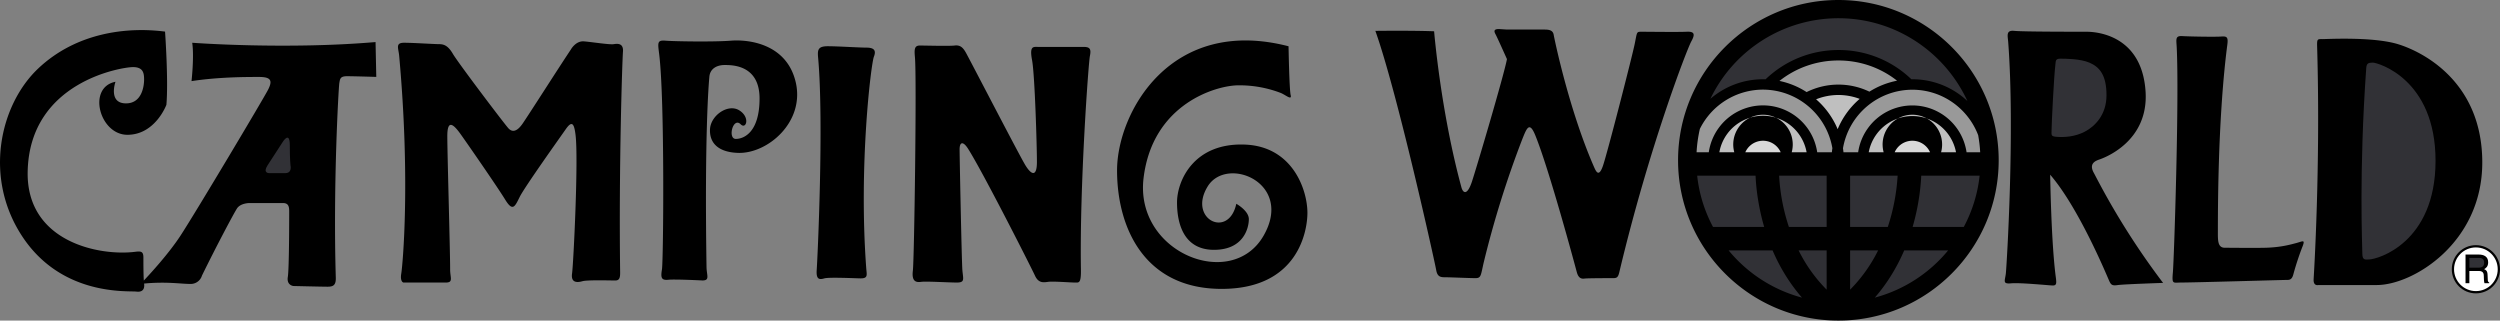<svg xmlns="http://www.w3.org/2000/svg" width="54.028" height="6.929" style=""><rect width="100%" height="100%" fill="#808080" stroke="none"/><rect id="backgroundrect" width="100%" height="100%" x="0" y="0" fill="none" stroke="none"/><g class="currentLayer" style=""><title>Layer 1</title><path d="M8.116.909c-1.944.166-3.962.015-3.962.015.045.301-.015.829-.015.829.587-.09 1.19-.09 1.461-.09.271 0 .286.09.196.271-.09.18-1.582 2.681-1.898 3.163-.248.378-.634.801-.79.966-.009-.146-.009-.386-.009-.5 0-.136-.06-.136-.181-.121-.768.096-2.35-.211-2.32-1.732.039-1.953 2.049-2.26 2.275-2.26s.241.135.241.271-.045.513-.391.513c-.392 0-.227-.467-.227-.467-.617.121-.346 1.146.257 1.146s.843-.648.843-.648c.046-.527-.029-1.582-.029-1.582-.814-.106-1.914.015-2.742.798-.829.784-1.19 2.365-.332 3.646S2.769 6.28 2.949 6.302c.121.015.181-.045.166-.166l-.001-.008c.484-.046.794.008.995.008a.254.254 0 0 0 .256-.181c.302-.617.677-1.325.754-1.446.075-.121.271-.121.271-.121h.724c.12 0 .136.076.136.181s0 1.235-.03 1.416.12.196.12.196.618.015.738.015.184-.029.179-.196c-.06-2.018.061-4.112.076-4.203.016-.09.016-.15.166-.15s.633.015.633.015L8.116.909zM9.637 6.106h-.919s-.076-.015-.046-.195c.03-.181.2-2.001-.045-4.701-.014-.166-.09-.286.106-.286s.647.03.753.03.196.03.302.211c.105.181 1.039 1.417 1.19 1.597.077.093.181.105.316-.09s.792-1.227 1.04-1.597c0 0 .105-.196.286-.181s.558.076.647.06c.091-.015.211-.015.196.166s-.091 2.486-.061 4.761c.002.12-.015.181-.105.181s-.603-.015-.708.015c-.105.03-.256.045-.226-.166s.141-2.473.075-2.998c-.03-.241-.075-.316-.211-.121s-.889 1.25-.994 1.461-.15.331-.316.06-.813-1.205-.964-1.416c-.151-.21-.286-.331-.286.046 0 .376.061 2.469.061 2.877-.001.18.074.286-.091.286zM15.18 6.061s-.588-.03-.738-.015c-.151.015-.166-.046-.136-.226s.063-3.663-.061-4.655c-.03-.241-.045-.301.136-.286.181.015 1.039.03 1.416 0s1.209.063 1.401.904c.195.858-.612 1.544-1.251 1.521-.422-.015-.617-.211-.603-.512.016-.301.392-.558.633-.407.241.15.149.42.03.301-.166-.166-.286.316-.105.316s.513-.151.513-.874-.588-.723-.754-.723c-.165 0-.316.075-.331.256-.016.181-.105 1.265-.061 4.113.004.182.076.287-.089.287zM18.599 6.016c-.09 0-.678-.03-.783 0-.105.03-.181.03-.166-.181.016-.211.158-3.193.03-4.595-.015-.166 0-.241.211-.241s.678.03.829.03.226.045.166.196c-.06.15-.331 2.335-.166 4.564.011.152.045.227-.121.227zM20.738 3.229c0 .151.045 2.41.06 2.606.016.196.061.271-.12.271s-.663-.03-.769-.015c-.105.015-.211 0-.181-.241s.085-4.171.045-4.61c-.015-.166-.015-.256.105-.256.121 0 .633.015.753 0 .121-.015.181.045.241.151.061.105 1.146 2.2 1.281 2.425.135.226.256.271.256-.06s-.045-1.883-.105-2.2.03-.286.136-.286h.979c.135 0 .166.045.135.196s-.224 2.802-.194 4.61c.005.317-.045.286-.136.286-.091 0-.467-.03-.572-.015-.105.015-.211.03-.286-.136-.076-.166-1.119-2.227-1.446-2.742-.106-.165-.182-.15-.182.016zM26.718 4.404s.271.15.271.332c0 .181-.105.663-.753.663s-.799-.557-.799-1.024c0-.467.362-1.299 1.477-1.25 1.024.045 1.341.979 1.341 1.476 0 .362-.181 1.642-1.854 1.642-1.672 0-2.26-1.326-2.26-2.561S25.287.338 27.847 1c0 0 .016.934.046 1.055.03.121-.105 0-.211-.045a2.49 2.49 0 0 0-.919-.166c-.468 0-1.854.392-2.049 2.003-.196 1.612 1.897 2.448 2.591 1.251.663-1.146-.791-1.741-1.205-1.07-.436.707.453 1.144.618.376zM29.723.667s.796-.01 1.27.009c0 0 .141 1.721.59 3.372.036.131.125.178.224-.113.098-.292.706-2.348.76-2.658 0 0-.206-.46-.241-.526-.036-.065-.063-.131.089-.122l.152.01h.804c.099 0 .188.009.206.112.018.104.331 1.616.867 2.846.048.111.107.244.196-.009.09-.253.635-2.376.688-2.639.054-.263.035-.263.151-.263s.796.009.966 0 .196.047.107.207c-.09.16-.911 2.277-1.556 4.987-.026.113-.054.131-.134.131-.081 0-.545 0-.617.009-.071.01-.134-.009-.169-.141s-.59-2.197-.894-2.949c-.13-.321-.188-.16-.286.084a21.502 21.502 0 0 0-.831 2.658c-.065.282-.054.339-.179.339s-.545-.019-.644-.019-.179 0-.205-.16c-.027-.159-.84-3.84-1.314-5.165zM44.363 6.17c-.059 0-.701-.065-.899-.047-.197.019-.132-.057-.115-.216.017-.16.198-3.071.05-5.006-.011-.131-.05-.253.132-.234.182.019 1.278.019 1.559.019s1.199.11 1.278 1.287c.074 1.099-.916 1.446-.998 1.474-.082.028-.23.085-.124.282.107.197.603 1.202 1.501 2.385 0 0-.849.028-.981.047s-.148-.009-.197-.122c-.05-.113-.651-1.559-1.262-2.263 0 0 .021 1.475.123 2.226.015.122.015.168-.067.168zM48.079 5.354c.122 0 .644.007.89 0 .318-.009.523-.066.662-.103.139-.038.195-.085.122.094a6.153 6.153 0 0 0-.188.573c-.017.066-.041.131-.123.131-.081 0-2.033.057-2.303.057-.18 0-.204.047-.18-.226s.139-3.738.082-4.865c-.009-.169-.033-.244.122-.235.155.01.702.019.833.01.131-.01.161.009.139.178-.073.554-.204 1.831-.204 4.029 0 .188-.008.357.148.357zM50 6.039c.006-.104.152-2.432.076-5.034-.005-.169.009-.16.118-.16s1.103-.056 1.641.113c.539.169 1.81.817 1.81 2.554 0 1.738-1.498 2.648-2.28 2.648h-1.263s-.109.029-.102-.121zM39.73 0c-1.91 0-3.465 1.554-3.465 3.464s1.555 3.464 3.465 3.464 3.464-1.554 3.464-3.464S41.64 0 39.73 0z" id="svg_1"/><path d="M6.143 3.741h-.332s-.136 0-.03-.166.332-.512.332-.512.15-.241.15.075.015.437.015.437.046.181-.135.166zM44.337 2.808c0-.122.05-1.146.083-1.418.009-.074 0-.122.107-.122.106 0 .429.001.626.085.223.094.371.272.371.704s-.255.676-.47.789c-.214.112-.445.122-.594.112-.147-.009-.123-.037-.123-.15zM51.196 5.607c-.067 0-.143.028-.143-.122s-.076-1.766.084-4.01c.007-.104.042-.122.143-.122s1.355.347 1.355 2.122-1.254 2.132-1.439 2.132z" fill="#313136" id="svg_2" class="" fill-opacity="1"/><circle cx="53.507" cy="5.819" r="0.521" id="svg_3"/><circle cx="53.507" cy="5.819" r="0.472" fill="#fff" id="svg_4"/><path d="M53.366 5.856h.202c.1 0 .11.059.11.11 0 .023.002.117.014.155h.103v-.014c-.026-.015-.03-.027-.031-.062l-.005-.111c-.004-.086-.039-.102-.074-.117.041-.023.087-.057.087-.149 0-.131-.103-.167-.204-.167h-.285v.62h.083v-.265z" id="svg_5"/><path d="M36.678 3.797h1.262c.009.22.047.63.186 1.107H37.02a3.033 3.033 0 0 1-.342-1.107z" fill="#313136" id="svg_6" class="" fill-opacity="0.99"/><path d="M42.794 3.291H42.5a1.184 1.184 0 0 0-2.343 0h-.317a2.294 2.294 0 0 0-.011-.087 1.524 1.524 0 0 1 1.499-1.265c.649 0 1.205.409 1.423.983.021.12.037.243.043.369z" fill="#999" id="svg_7"/><path d="M40.946 3.291a.418.418 0 0 1 .765 0h-.765z" fill="#d9d9d9" id="svg_8"/><path d="M41.949 3.291a.643.643 0 1 0-1.241 0h-.323a.96.96 0 0 1 1.887 0h-.323zM39.714 2.792a1.749 1.749 0 0 0-.466-.646 1.299 1.299 0 0 1 .942-.009c-.205.175-.37.4-.476.655z" fill="#bfbfbf" id="svg_9"/><path d="M40.4 1.981a1.544 1.544 0 0 0-1.357.009 1.726 1.726 0 0 0-.587-.241c.362-.287.808-.442 1.274-.442s.908.154 1.268.437a1.743 1.743 0 0 0-.598.237zM39.6 3.203a1.292 1.292 0 0 0-.011.087h-.317a1.184 1.184 0 0 0-2.343 0h-.264c.009-.172.034-.341.071-.504a1.525 1.525 0 0 1 1.364-.849 1.526 1.526 0 0 1 1.5 1.266z" fill="#999" id="svg_10"/><path d="M37.718 3.291a.418.418 0 0 1 .765 0h-.765z" fill="#d9d9d9" id="svg_11"/><path d="M38.721 3.291a.643.643 0 1 0-1.241 0h-.323a.958.958 0 0 1 1.886 0h-.322z" fill="#bfbfbf" id="svg_12"/><path d="M38.449 3.797h1.027v1.107h-.816a4.22 4.22 0 0 1-.211-1.107zM39.476 5.412v.848a3.247 3.247 0 0 1-.606-.849h.606zM39.983 5.412h.605a3.245 3.245 0 0 1-.605.848v-.848zM39.983 4.905V3.797h1.027a4.364 4.364 0 0 1-.212 1.107h-.815zM41.52 3.797h1.262a3.039 3.039 0 0 1-.342 1.107h-1.106c.139-.476.176-.886.186-1.107z" fill="#313136" id="svg_13" class="" fill-opacity="0.99"/><path d="M39.73.394c1.235 0 2.302.734 2.788 1.789a1.735 1.735 0 0 0-1.19-.47h-.021a2.259 2.259 0 0 0-1.575-.632c-.591 0-1.149.225-1.576.633l-.055-.001c-.435 0-.832.16-1.138.423A3.072 3.072 0 0 1 39.73.394z" fill="#313136" id="svg_14" class="" fill-opacity="1"/><path d="M37.358 5.412h.95c.146.341.351.693.635 1.02a3.088 3.088 0 0 1-1.585-1.02zM40.517 6.432c.284-.327.488-.679.635-1.02h.949a3.082 3.082 0 0 1-1.584 1.02zM53.366 5.574h.208c.042 0 .111.008.111.104 0 .092-.064.107-.126.107h-.193v-.211z" fill="#313136" id="svg_15" class="" fill-opacity="1"/></g></svg>